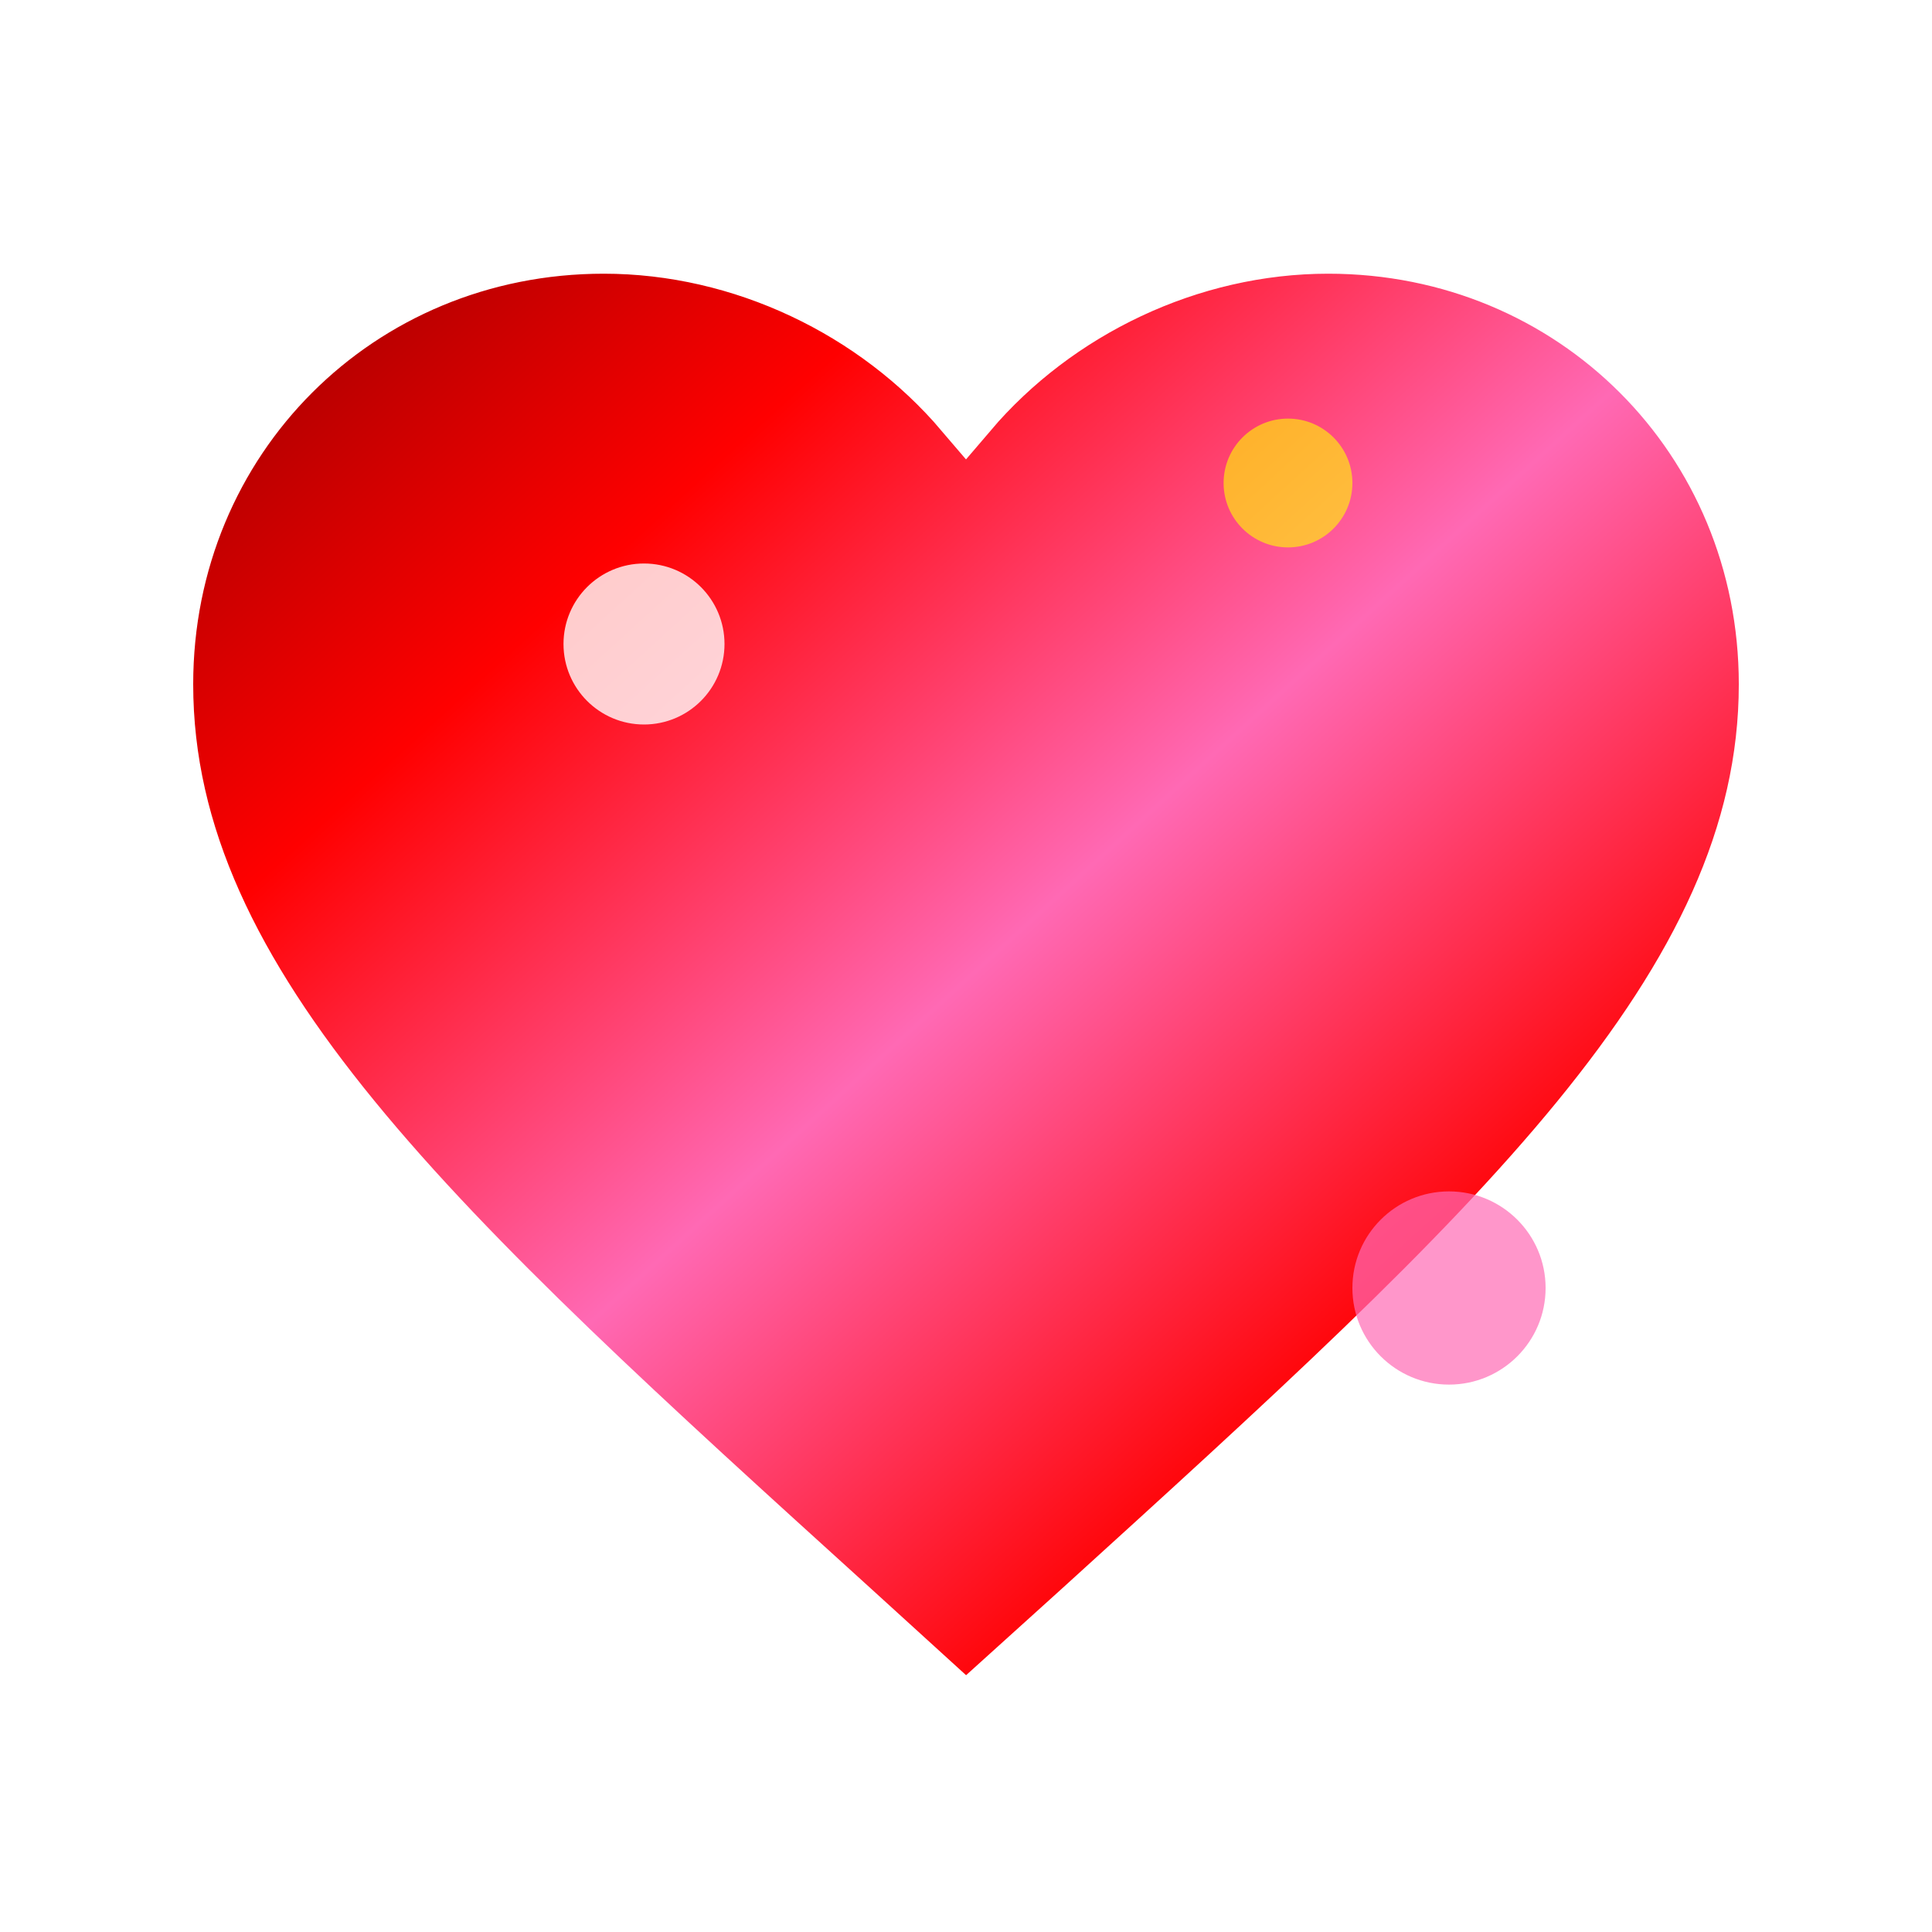 <svg viewBox="0 0 24 24" xmlns="http://www.w3.org/2000/svg">
  <defs>
    <linearGradient id="mergedGradient" x1="0%" y1="0%" x2="100%" y2="100%">
      <stop offset="0%" style="stop-color:#8b0000;stop-opacity:1" />
      <stop offset="25%" style="stop-color:#ff0000;stop-opacity:1" />
      <stop offset="50%" style="stop-color:#ff69b4;stop-opacity:1" />
      <stop offset="75%" style="stop-color:#ff0000;stop-opacity:1" />
      <stop offset="100%" style="stop-color:#8b0000;stop-opacity:1" />
    </linearGradient>
    <filter id="strongGlow">
      <feGaussianBlur stdDeviation="5" result="coloredBlur"/>
      <feMerge> 
        <feMergeNode in="coloredBlur"/>
        <feMergeNode in="SourceGraphic"/>
      </feMerge>
    </filter>
    <animateTransform
      attributeName="transform"
      attributeType="XML"
      type="rotate"
      from="0 12 12"
      to="360 12 12"
      dur="8s"
      repeatCount="indefinite"/>
  </defs>
  <path d="M12 21.35l-1.45-1.32C5.4 15.36 2 12.28 2 8.5 2 5.42 4.42 3 7.5 3c1.74 0 3.41.81 4.5 2.09C13.09 3.81 14.76 3 16.5 3 19.58 3 22 5.42 22 8.5c0 3.78-3.4 6.86-8.55 11.54L12 21.35z" 
        fill="url(#mergedGradient)" 
        filter="url(#strongGlow)"
        stroke="#fff" 
        stroke-width="0.8"/>
  <!-- Sparkle effects -->
  <circle cx="8" cy="8" r="1" fill="#fff" opacity="0.8">
    <animate attributeName="opacity" values="0.8;0.2;0.8" dur="2s" repeatCount="indefinite"/>
  </circle>
  <circle cx="16" cy="6" r="0.8" fill="#ffff00" opacity="0.6">
    <animate attributeName="opacity" values="0.6;0.1;0.6" dur="1.5s" repeatCount="indefinite"/>
  </circle>
  <circle cx="18" cy="16" r="1.2" fill="#ff69b4" opacity="0.7">
    <animate attributeName="opacity" values="0.7;0.2;0.7" dur="2.5s" repeatCount="indefinite"/>
  </circle>
</svg>